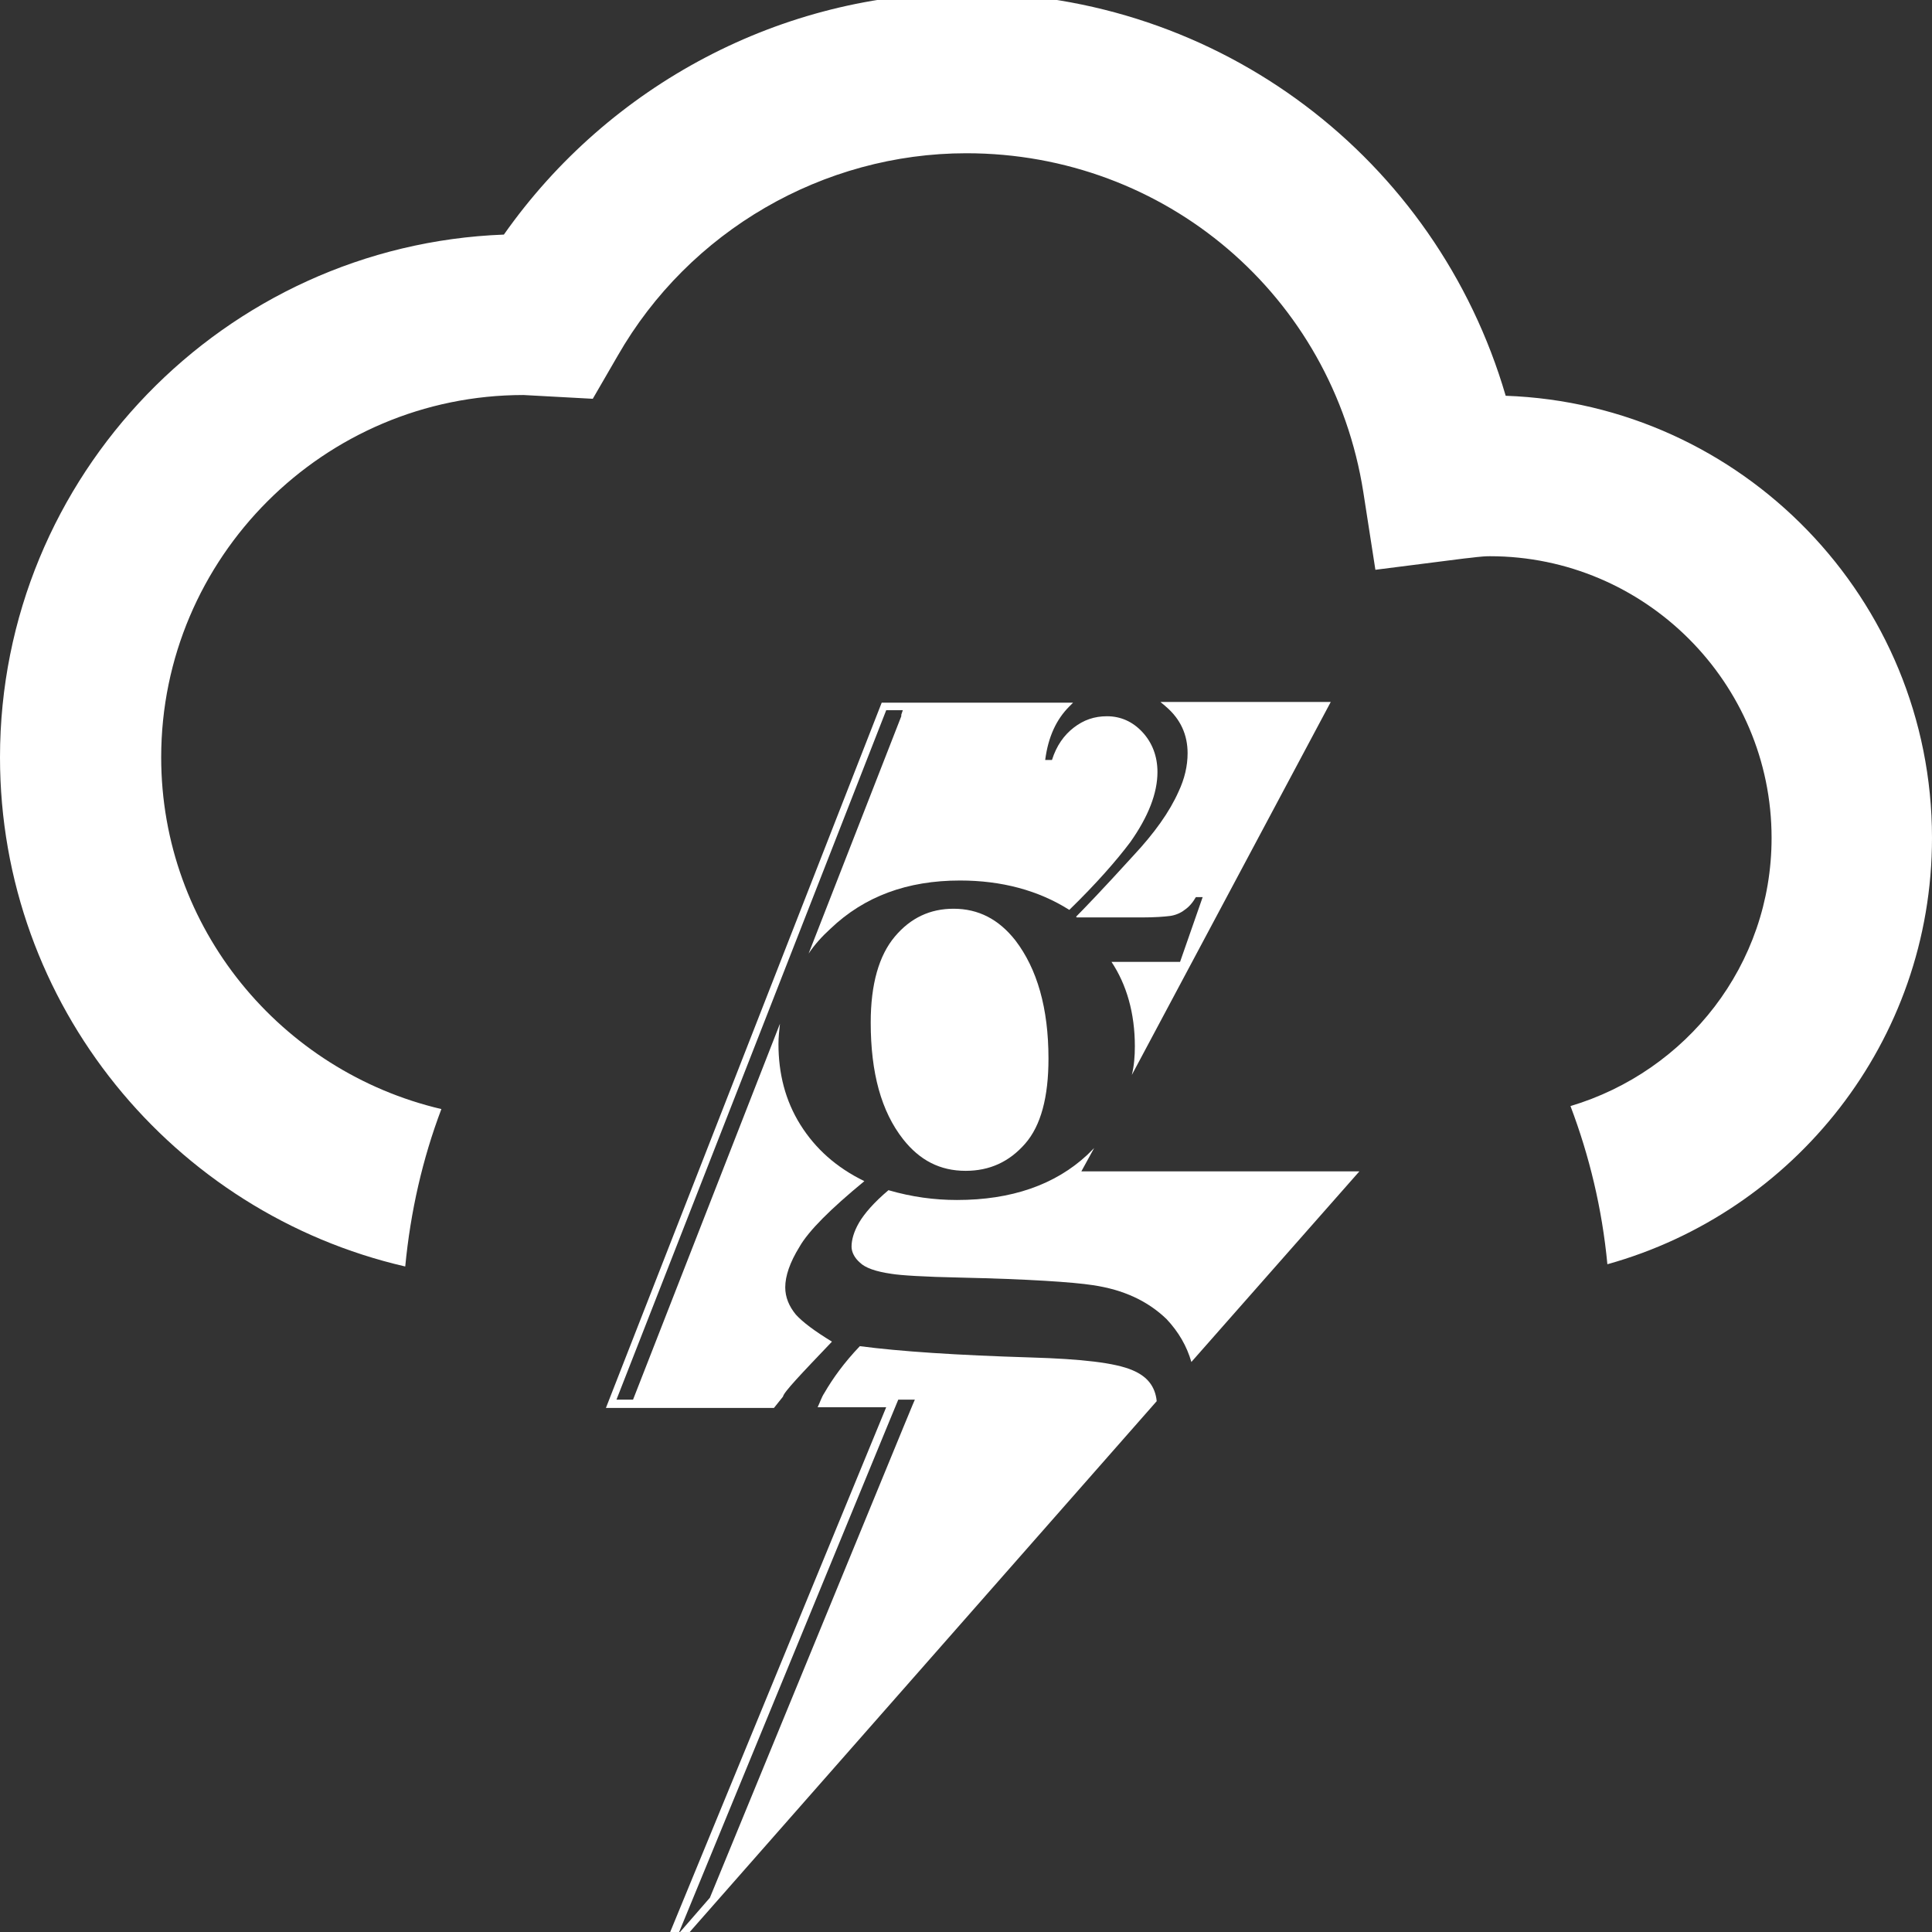 <?xml version="1.0" encoding="UTF-8" standalone="no"?>
<svg
   xmlns:dc="http://purl.org/dc/elements/1.1/"
   xmlns:cc="http://creativecommons.org/ns#"
   xmlns:rdf="http://www.w3.org/1999/02/22-rdf-syntax-ns#"
   xmlns:svg="http://www.w3.org/2000/svg"
   xmlns="http://www.w3.org/2000/svg"
   height="22"
   width="22"
   xml:space="preserve"
   viewBox="0 0 22 22"
   y="0px"
   x="0px"
   id="Layer_1"
   version="1.1"><rect x="0" y="0" width="22" height="22" fill="#333333" stroke="none"/><defs
   id="defs34">
	
	

		<radialGradient
   gradientUnits="userSpaceOnUse"
   r="488.001"
   cy="98"
   cx="341"
   id="SVGID_1_">
			<stop
   id="stop4"
   style="stop-color:#34367E"
   offset="2.132268e-02" />
			<stop
   id="stop6"
   style="stop-color:#34367E"
   offset="0.33" />
			<stop
   id="stop8"
   style="stop-color:#00647E"
   offset="0.733" />
		</radialGradient>
		
		
		
		
	</defs>
<style
   id="style2"
   type="text/css">
	.st0{fill:url(#SVGID_1_);}
	.st1{fill:#FFFFFF;}
</style>
<g
   style="fill:#ffffff;fill-opacity:1"
   transform="matrix(0.22,0,0,0.22,-9.394,7.429)"
   id="g875"><path
     class="st1"
     d="m 92.719,-34.141 c -9.552,0 -18.48,4.756 -23.938,12.515 C 54.318,-21.08 42.7,-9.15 42.7,5.43 42.7,18.257 51.667,29.017 63.675,31.785 63.948,28.939 64.571,26.21 65.546,23.637 57.242,21.688 51.043,14.28 51.043,5.43 c 0,-10.331 8.421,-18.752 18.752,-18.752 l 3.587,0.195 1.287,-2.222 c 3.704,-6.472 10.643,-10.487 18.051,-10.487 10.292,0 18.947,7.368 20.546,17.544 l 0.624,4.016 4.6,-0.585 c 0.429,-0.039 0.858,-0.117 1.326,-0.117 8.031,0 14.581,6.55 14.581,14.581 0,6.589 -4.405,12.086 -10.409,13.879 0.975,2.573 1.637,5.302 1.91,8.187 C 135.565,28.978 142.7,20.128 142.7,9.602 c 0,-12.359 -9.825,-22.456 -22.066,-22.885 -3.587,-12.281 -14.815,-20.858 -27.914,-20.858 z"
     id="path13"
     style="fill:#ffffff;fill-opacity:1;stroke:none;stroke-width:0.39;stroke-opacity:1" /><g
     id="g23"
     style="fill:#ffffff;fill-opacity:1;stroke:none;stroke-opacity:1"
     transform="matrix(0.39,0,0,0.39,26.053,-50.593)">
			<path
   class="st1"
   d="m 153.1,221.2 c -2.3,-1.4 -3.9,-2.6 -4.8,-3.6 -0.9,-1.1 -1.4,-2.3 -1.4,-3.6 0,-1.5 0.6,-3.3 1.9,-5.4 1.2,-2.1 4.1,-5 8.6,-8.7 -3.7,-1.8 -6.5,-4.3 -8.5,-7.5 -2,-3.2 -2.9,-6.8 -2.9,-10.7 0,-0.9 0.1,-1.8 0.2,-2.7 l -19.5,49.9 h -2.2 l 35.8,-91.5 h 2.2 l -0.2,0.6 v 0.1 0.1 L 150,169.7 c 0.8,-1.2 1.8,-2.3 2.9,-3.3 4.5,-4.3 10.2,-6.4 17.2,-6.4 5.5,0 10.4,1.3 14.5,3.9 3.6,-3.5 6.3,-6.6 8.1,-9 2.4,-3.4 3.6,-6.5 3.6,-9.3 0,-2.1 -0.7,-3.9 -2,-5.3 -1.3,-1.4 -2.9,-2.1 -4.7,-2.1 -1.7,0 -3.1,0.5 -4.4,1.5 -1.3,1 -2.3,2.4 -2.9,4.3 h -0.9 c 0.4,-3.1 1.5,-5.4 3.2,-7.1 0.2,-0.2 0.3,-0.3 0.5,-0.5 H 159.7 L 123.1,230 h 22.3 c 0.4,-0.5 0.8,-1 1.2,-1.5 0.1,-0.6 2.4,-3 6.5,-7.3 z"
   id="path15"
   style="fill:#ffffff;fill-opacity:1;stroke:none;stroke-opacity:1" />
			<path
   class="st1"
   d="m 169.7,202.4 c -3,0 -6,-0.4 -9.1,-1.3 -1.9,1.6 -3.2,3.1 -3.9,4.3 -0.7,1.2 -1,2.3 -1,3.2 0,0.7 0.4,1.5 1.1,2.1 0.7,0.7 2.1,1.2 4.2,1.5 1.2,0.2 4.3,0.4 9.2,0.5 9,0.2 14.9,0.6 17.5,1 4.1,0.6 7.3,2.1 9.8,4.5 1.6,1.7 2.7,3.6 3.3,5.7 l 22.3,-25.3 h -36.9 l 1.7,-3.1 c -0.3,0.3 -0.6,0.6 -0.9,0.9 -4.3,4 -10.1,6 -17.3,6 z"
   id="path17"
   style="fill:#ffffff;fill-opacity:1;stroke:none;stroke-opacity:1" />
			<path
   class="st1"
   d="m 200.3,143.1 c 0,1.7 -0.4,3.4 -1.2,5.1 -1.2,2.7 -3.2,5.5 -6,8.5 -4,4.4 -6.6,7.1 -7.6,8.1 l 0.1,0.1 h 8.6 c 1.8,0 3,-0.1 3.8,-0.2 0.7,-0.1 1.4,-0.4 1.9,-0.8 0.6,-0.4 1.1,-1 1.5,-1.7 h 0.9 l -3,8.6 h -9.1 c 2,3 3.1,6.8 3.1,11.2 0,1.3 -0.1,2.6 -0.4,3.8 l 26.4,-49.5 h -22.6 c 0.2,0.2 0.5,0.4 0.7,0.6 2,1.7 2.9,3.8 2.9,6.2 z"
   id="path19"
   style="fill:#ffffff;fill-opacity:1;stroke:none;stroke-opacity:1" />
			<path
   class="st1"
   d="m 193,225 c -2.3,-1 -6.8,-1.5 -13.5,-1.7 -9.8,-0.3 -17.4,-0.8 -22.7,-1.5 -2.1,2.2 -3.6,4.3 -4.7,6.2 -0.4,0.6 -0.6,1.3 -0.9,1.9 h 9.1 l -29.1,70.7 h 2.1 l 62.9,-71.5 c -0.2,-2 -1.3,-3.3 -3.2,-4.1 z m -29.2,4.6 -1.2,2.9 -25.7,62.5 -4,4.6 h -0.1 l 27.9,-67.8 1.2,-2.9 h 2.2 z"
   id="path21"
   style="fill:#ffffff;fill-opacity:1;stroke:none;stroke-opacity:1" />
		</g><path
     class="st1"
     d="m 95.254,14.904 c 1.131,1.481 1.715,3.509 1.715,6.121 0,1.988 -0.39,3.47 -1.209,4.405 -0.819,0.936 -1.832,1.404 -3.08,1.404 -1.326,0 -2.378,-0.546 -3.236,-1.637 -1.131,-1.442 -1.676,-3.431 -1.676,-6.043 0,-1.988 0.429,-3.47 1.248,-4.444 0.819,-0.975 1.832,-1.442 3.041,-1.442 1.287,0 2.339,0.546 3.197,1.637 z"
     id="path25"
     style="fill:#ffffff;fill-opacity:1;stroke:none;stroke-width:0.39;stroke-opacity:1" /></g>
</svg>